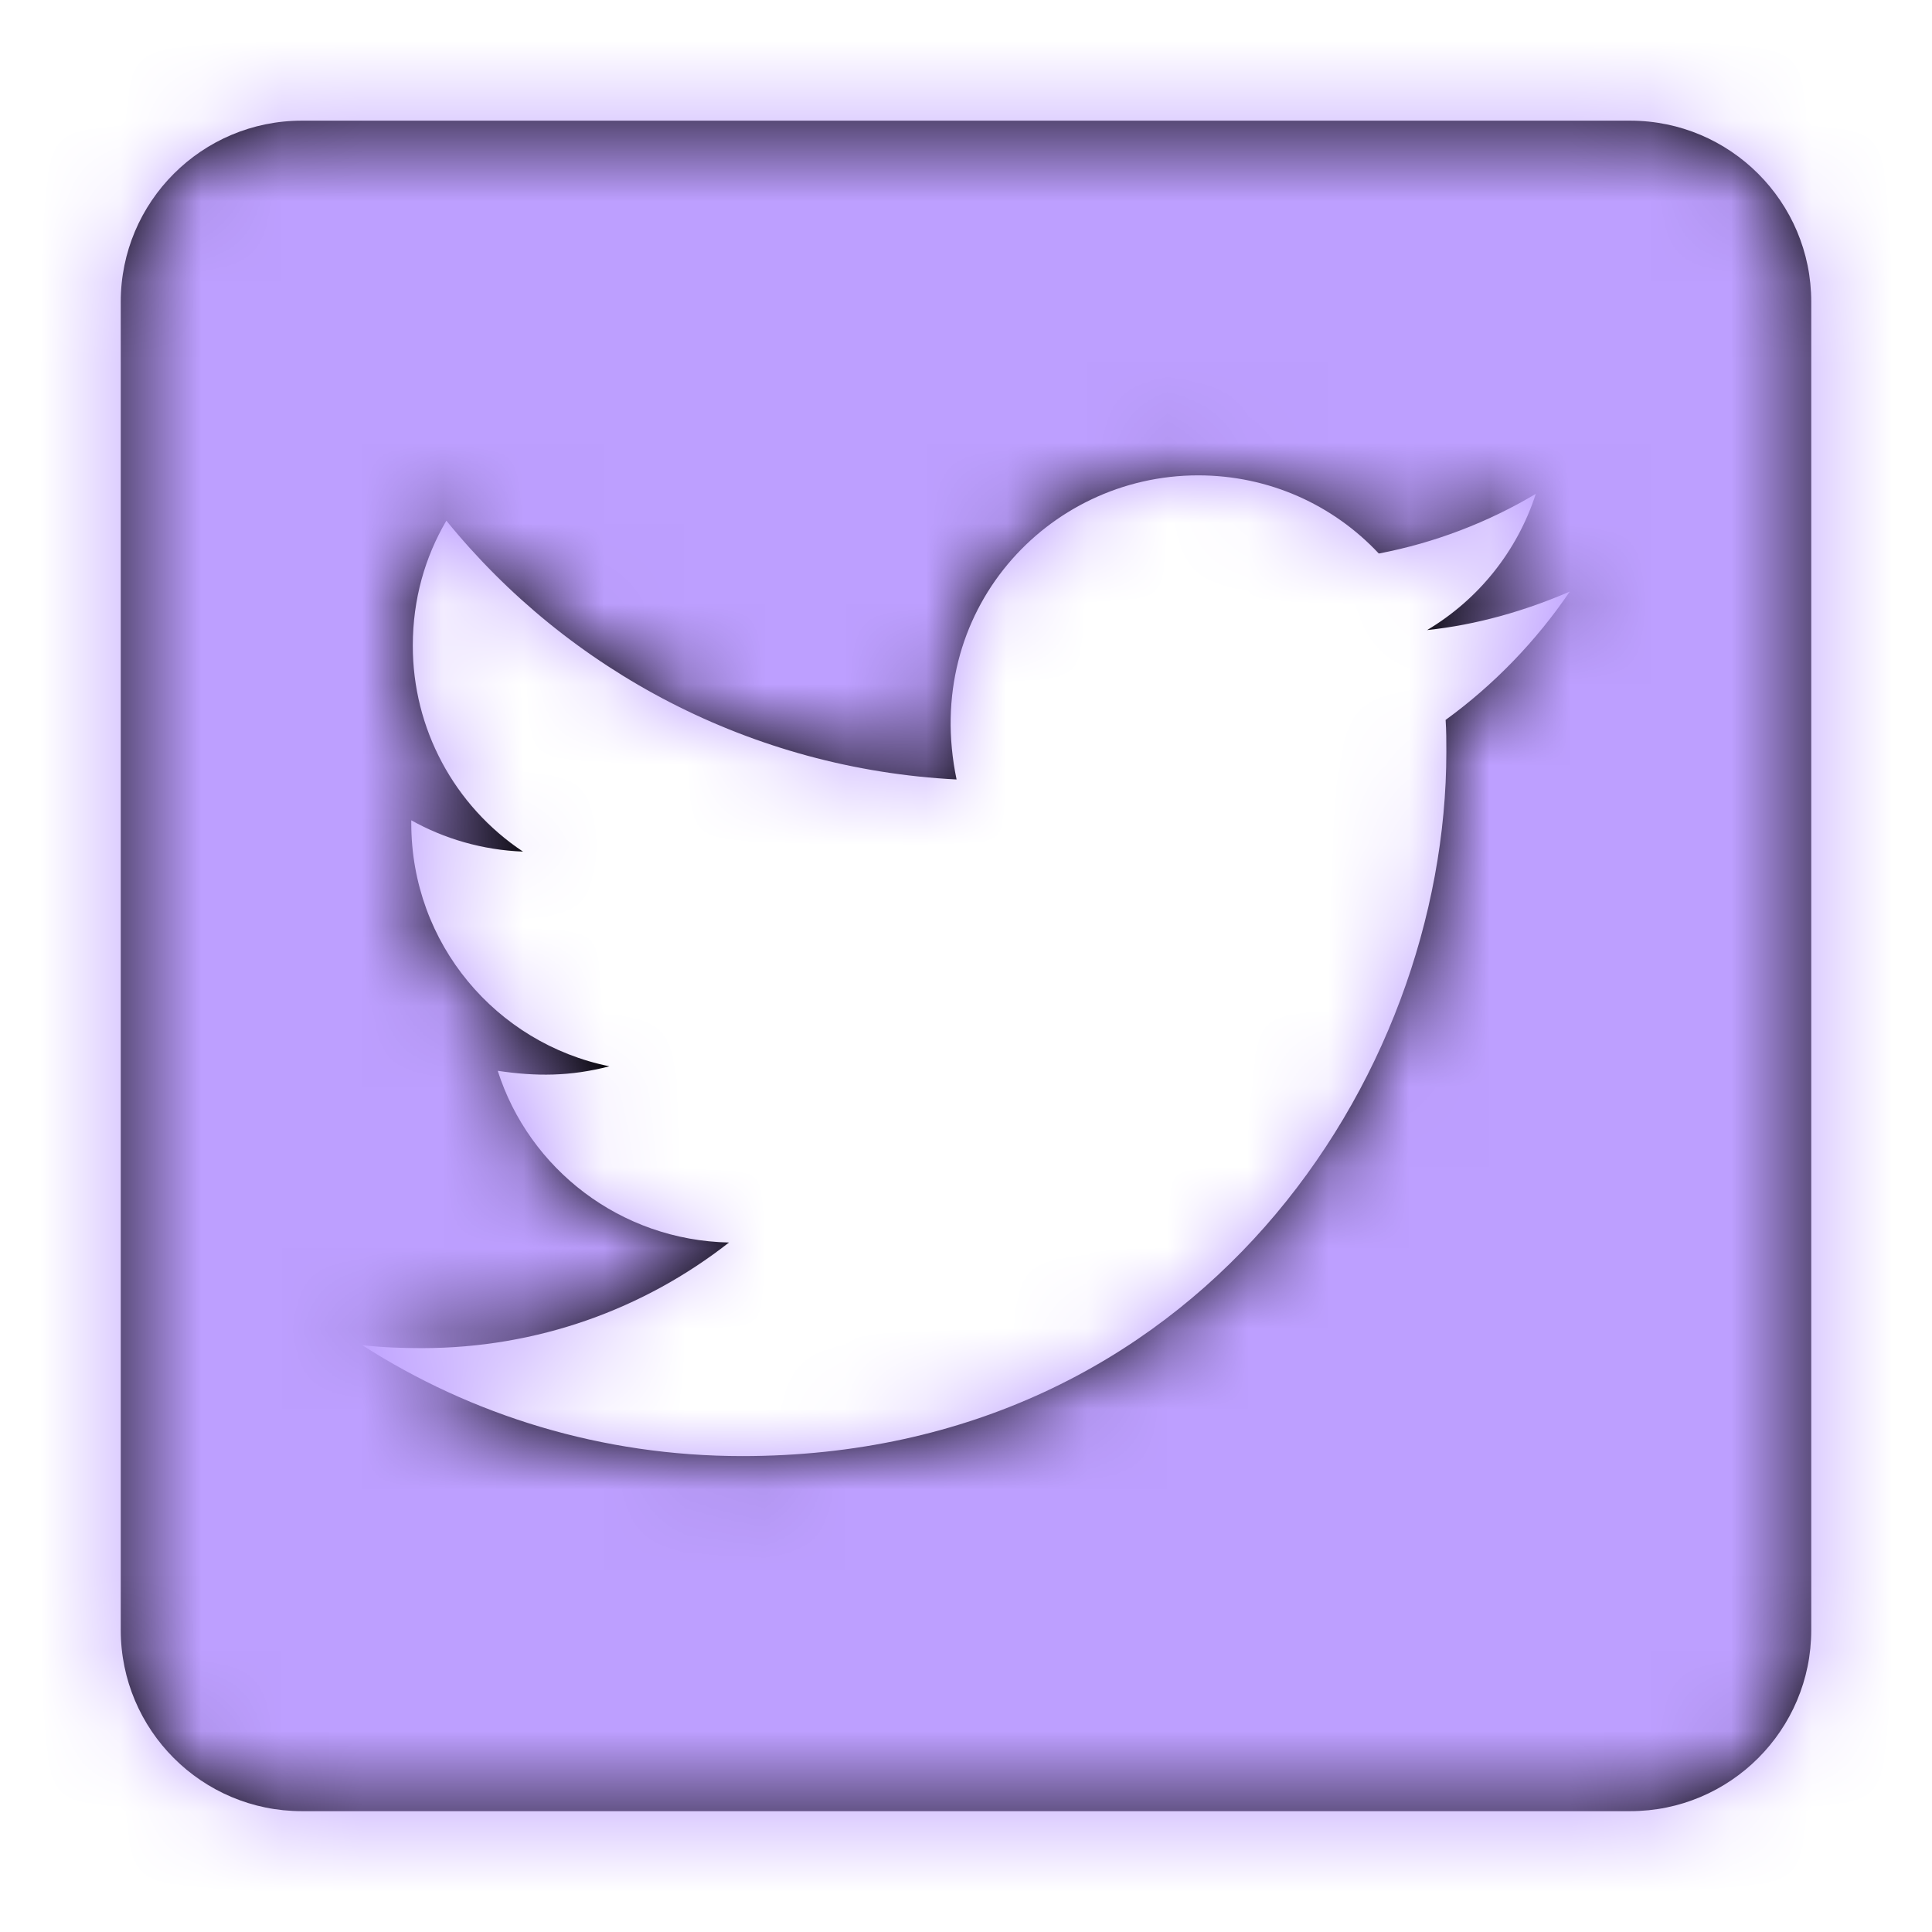 <svg width="24" height="24" viewBox="0 0 24 24" fill="none" xmlns="http://www.w3.org/2000/svg">
<path fill-rule="evenodd" clip-rule="evenodd" d="M3.75 1.499H20.25C21.492 1.499 22.5 2.507 22.5 3.749V20.249C22.5 21.491 21.492 22.499 20.25 22.499H3.75C2.508 22.499 1.5 21.491 1.5 20.249V3.749C1.5 2.507 2.508 1.499 3.75 1.499ZM17.967 9.341C17.967 9.21 17.967 9.074 17.958 8.943C18.558 8.507 19.083 7.963 19.5 7.349C18.947 7.588 18.347 7.762 17.728 7.827C18.366 7.447 18.848 6.847 19.078 6.135C18.488 6.487 17.822 6.744 17.128 6.876C16.566 6.276 15.769 5.905 14.883 5.905C13.008 5.905 11.447 7.597 11.883 9.683C9.333 9.552 7.059 8.333 5.545 6.468C5.278 6.922 5.128 7.447 5.128 8.019C5.126 9.048 5.64 10.009 6.497 10.579C5.995 10.56 5.517 10.419 5.109 10.19V10.227C5.109 11.723 6.164 12.96 7.57 13.246C7.083 13.373 6.656 13.373 6.183 13.302C6.572 14.521 7.706 15.407 9.056 15.435C8.002 16.26 6.68 16.747 5.241 16.747C4.987 16.747 4.748 16.738 4.5 16.71C5.859 17.582 7.477 18.088 9.22 18.088C14.873 18.088 17.967 13.405 17.967 9.341V9.341Z" fill="black"/>
<mask id="mask0_1_136" style="mask-type:luminance" maskUnits="userSpaceOnUse" x="1" y="1" width="22" height="22">
<path fill-rule="evenodd" clip-rule="evenodd" d="M3.75 1.499H20.25C21.492 1.499 22.5 2.507 22.5 3.749V20.249C22.5 21.491 21.492 22.499 20.25 22.499H3.75C2.508 22.499 1.5 21.491 1.5 20.249V3.749C1.5 2.507 2.508 1.499 3.75 1.499ZM17.967 9.341C17.967 9.21 17.967 9.074 17.958 8.943C18.558 8.507 19.083 7.963 19.5 7.349C18.947 7.588 18.347 7.762 17.728 7.827C18.366 7.447 18.848 6.847 19.078 6.135C18.488 6.487 17.822 6.744 17.128 6.876C16.566 6.276 15.769 5.905 14.883 5.905C13.008 5.905 11.447 7.597 11.883 9.683C9.333 9.552 7.059 8.333 5.545 6.468C5.278 6.922 5.128 7.447 5.128 8.019C5.126 9.048 5.64 10.009 6.497 10.579C5.995 10.56 5.517 10.419 5.109 10.19V10.227C5.109 11.723 6.164 12.96 7.57 13.246C7.083 13.373 6.656 13.373 6.183 13.302C6.572 14.521 7.706 15.407 9.056 15.435C8.002 16.26 6.68 16.747 5.241 16.747C4.987 16.747 4.748 16.738 4.5 16.71C5.859 17.582 7.477 18.088 9.22 18.088C14.873 18.088 17.967 13.405 17.967 9.341V9.341Z" fill="white"/>
</mask>
<g mask="url(#mask0_1_136)">
<rect y="-0.001" width="24" height="24" fill="#BD9FFF"/>
</g>
</svg>
